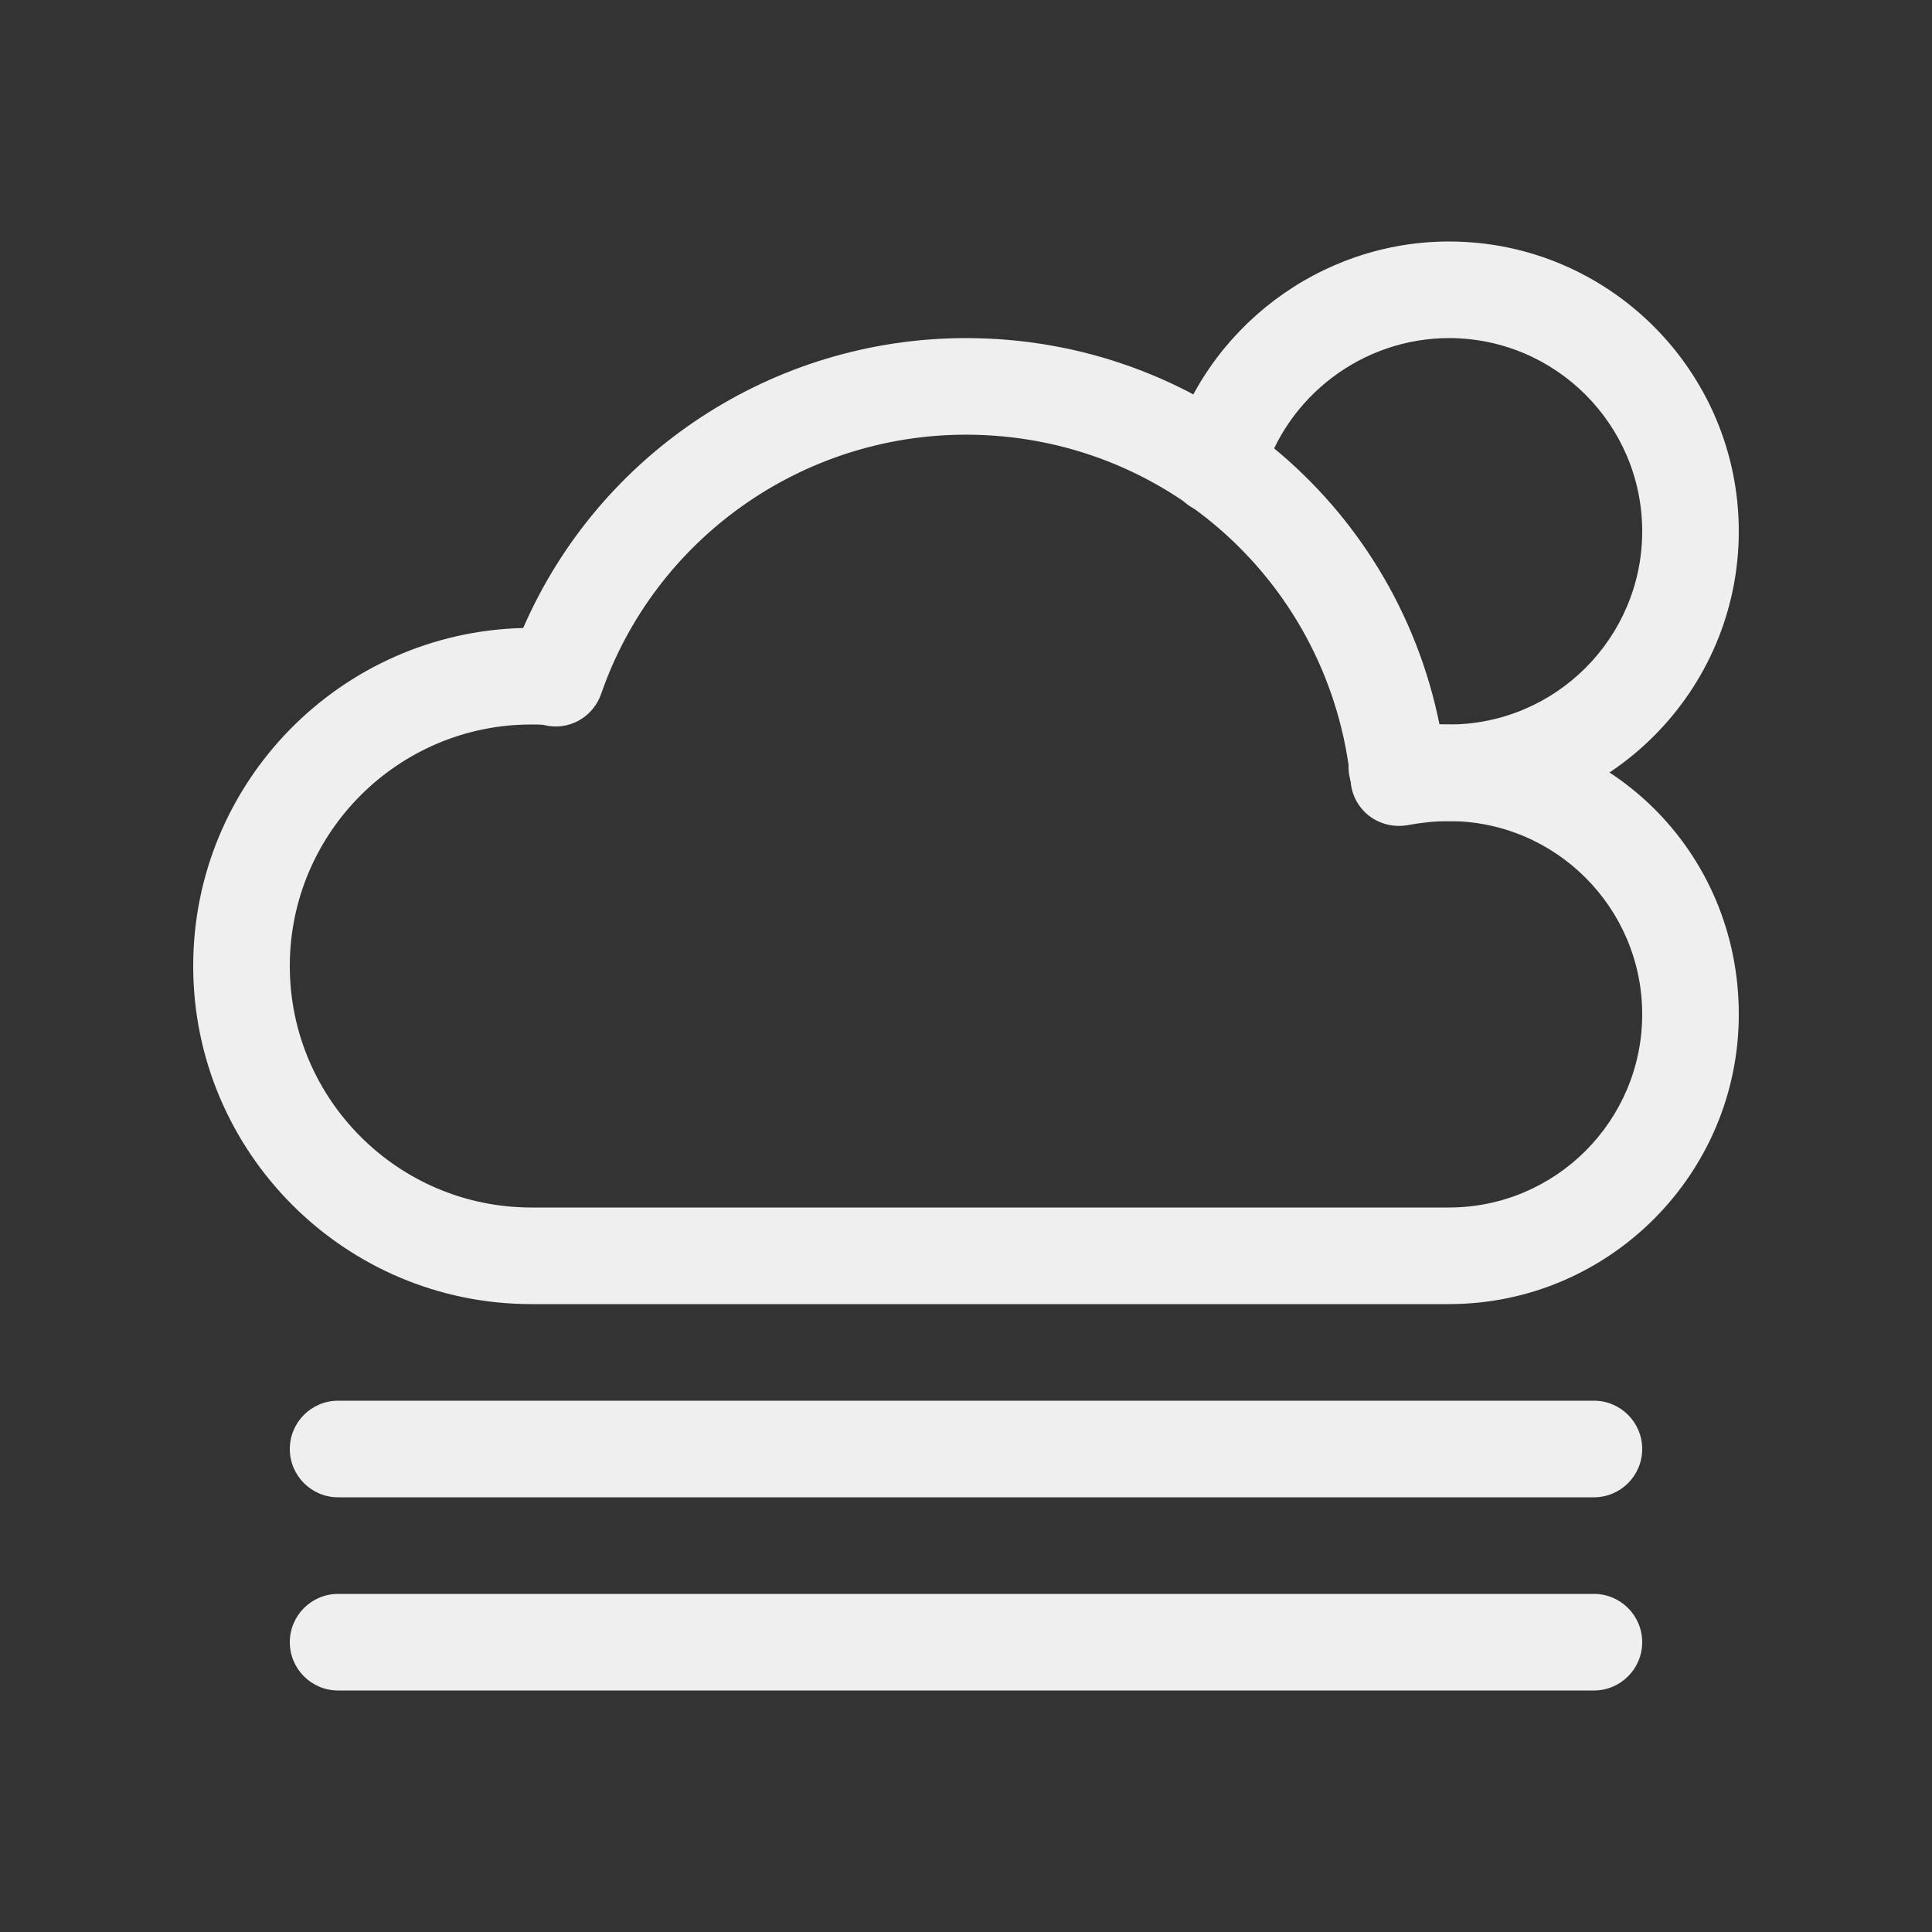 <svg width="700pt" height="700pt" viewBox="0 0 700 700" xmlns="http://www.w3.org/2000/svg"><rect x="0" y="0" width="700" height="700" fill="#333333" stroke="none"/><g fill="#efefef"><path d="M525 472.5H192.5C124.949 472.5 70 417.551 70 350c0-66.57 53.375-120.89 119.56-122.46C217.107 164.188 279.966 122.5 350 122.5c84.316 0 155.26 59.078 171.57 140.04C582.75 261.278 630 308.458 630 367.5c0 57.891-47.109 105-105 105Zm-332.5-210c-48.23 0-87.5 39.27-87.5 87.5 0 48.266 39.27 87.5 87.5 87.5H525c38.605 0 70-31.395 70-70 0-38.605-31.395-70-70-70-5.144 0-10.395.594-14.98 1.469-4.797.84-9.8-.281-13.719-3.184-3.922-2.941-6.441-7.386-6.894-12.25-7.282-71.855-67.203-126.04-139.41-126.04-59.606 0-112.73 37.766-132.2 93.941-2.977 8.574-11.935 13.508-20.79 11.234-.804-.175-3.117-.175-4.515-.175z"/><path d="M525 297.5c-7.98 0-15.68-.875-22.891-2.555-9.45-2.203-15.262-11.656-13.02-21.07 2.172-9.379 11.586-15.19 21.035-13.02 4.586 1.086 9.625 1.645 14.875 1.645 38.605 0 70-31.395 70-70 0-38.605-31.395-70-70-70-31.184 0-58.977 20.965-67.551 50.996-2.66 9.273-12.285 14.559-21.629 12.039-9.273-2.66-14.664-12.355-12.004-21.63 12.844-45.011 54.457-76.405 101.18-76.405 57.891 0 105 47.109 105 105 0 57.89-47.109 105-105 105zM577.5 542.5h-455c-9.66 0-17.5-7.84-17.5-17.5s7.84-17.5 17.5-17.5h455c9.66 0 17.5 7.84 17.5 17.5s-7.84 17.5-17.5 17.5zM577.5 612.5h-455c-9.66 0-17.5-7.84-17.5-17.5s7.84-17.5 17.5-17.5h455c9.66 0 17.5 7.84 17.5 17.5s-7.84 17.5-17.5 17.5z"/></g></svg>